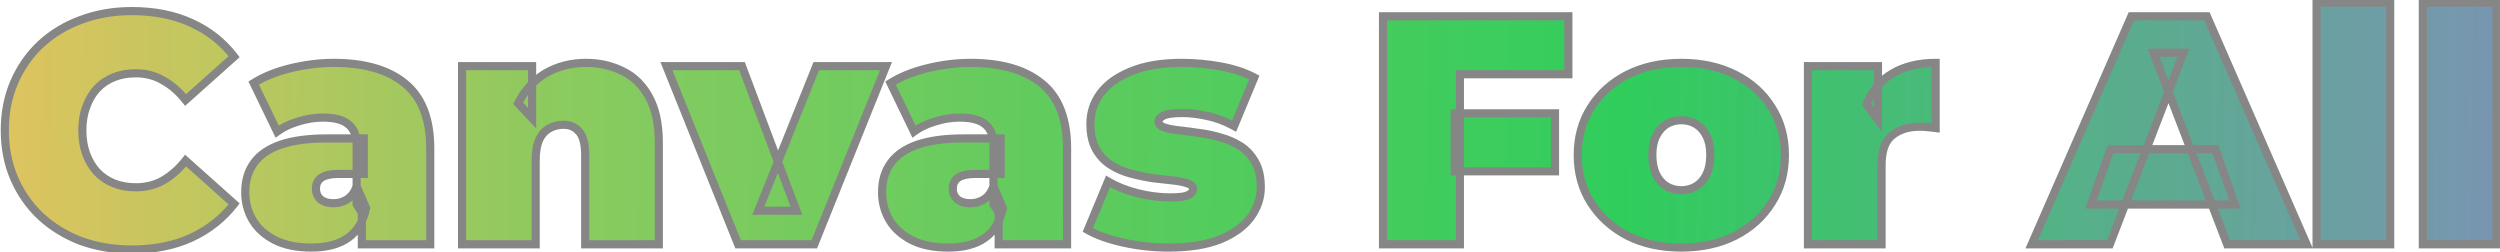 <svg width="307" height="31" viewBox="0 0 307 31" fill="none" xmlns="http://www.w3.org/2000/svg">
<path d="M16.19 30.64C13.95 30.64 11.87 30.293 9.95 29.6C8.056 28.88 6.403 27.867 4.99 26.56C3.603 25.253 2.523 23.707 1.75 21.92C0.976 20.133 0.59 18.16 0.59 16C0.59 13.84 0.976 11.867 1.75 10.08C2.523 8.293 3.603 6.747 4.99 5.44C6.403 4.133 8.056 3.133 9.95 2.44C11.87 1.72 13.95 1.36 16.19 1.36C18.936 1.36 21.363 1.84 23.47 2.8C25.603 3.76 27.363 5.147 28.75 6.96L22.79 12.28C21.963 11.24 21.043 10.44 20.03 9.88C19.043 9.293 17.923 9 16.67 9C15.683 9 14.79 9.16 13.99 9.48C13.19 9.8 12.496 10.267 11.91 10.88C11.35 11.493 10.91 12.24 10.59 13.12C10.27 13.973 10.11 14.933 10.11 16C10.11 17.067 10.27 18.04 10.59 18.92C10.91 19.773 11.35 20.507 11.91 21.12C12.496 21.733 13.19 22.2 13.99 22.52C14.79 22.84 15.683 23 16.67 23C17.923 23 19.043 22.72 20.03 22.16C21.043 21.573 21.963 20.76 22.79 19.72L28.75 25.04C27.363 26.827 25.603 28.213 23.47 29.2C21.363 30.16 18.936 30.64 16.19 30.64ZM44.435 30V26.12L43.795 25.08V17.72C43.795 16.653 43.462 15.84 42.795 15.28C42.155 14.72 41.102 14.44 39.635 14.44C38.649 14.44 37.649 14.6 36.635 14.92C35.622 15.213 34.755 15.627 34.035 16.16L31.155 10.2C32.435 9.4 33.969 8.787 35.755 8.36C37.542 7.933 39.289 7.72 40.995 7.72C44.755 7.72 47.662 8.56 49.715 10.24C51.795 11.92 52.835 14.587 52.835 18.24V30H44.435ZM38.235 30.4C36.449 30.4 34.955 30.093 33.755 29.48C32.555 28.867 31.649 28.053 31.035 27.04C30.422 26 30.115 24.853 30.115 23.6C30.115 22.187 30.475 20.987 31.195 20C31.915 19.013 33.009 18.267 34.475 17.76C35.969 17.253 37.849 17 40.115 17H44.675V21.36H41.555C40.595 21.36 39.889 21.52 39.435 21.84C39.009 22.133 38.795 22.587 38.795 23.2C38.795 23.707 38.982 24.133 39.355 24.48C39.755 24.8 40.289 24.96 40.955 24.96C41.569 24.96 42.129 24.8 42.635 24.48C43.169 24.133 43.555 23.6 43.795 22.88L44.955 25.56C44.609 27.187 43.875 28.4 42.755 29.2C41.635 30 40.129 30.4 38.235 30.4ZM71.942 7.72C73.622 7.72 75.142 8.067 76.502 8.76C77.862 9.427 78.929 10.48 79.702 11.92C80.502 13.36 80.902 15.227 80.902 17.52V30H71.862V19.08C71.862 17.72 71.622 16.76 71.142 16.2C70.662 15.613 70.009 15.32 69.182 15.32C68.569 15.32 67.996 15.467 67.462 15.76C66.956 16.027 66.542 16.48 66.222 17.12C65.929 17.76 65.782 18.627 65.782 19.72V30H56.742V8.12H65.342V14.52L63.622 12.68C64.475 11.027 65.622 9.787 67.062 8.96C68.529 8.133 70.156 7.72 71.942 7.72ZM90.638 30L81.838 8.12H91.118L97.797 25.88H93.118L100.238 8.12H108.798L99.998 30H90.638ZM122.638 30V26.12L121.998 25.08V17.72C121.998 16.653 121.665 15.84 120.998 15.28C120.358 14.72 119.305 14.44 117.838 14.44C116.852 14.44 115.852 14.6 114.838 14.92C113.825 15.213 112.958 15.627 112.238 16.16L109.358 10.2C110.638 9.4 112.172 8.787 113.958 8.36C115.745 7.933 117.492 7.72 119.198 7.72C122.958 7.72 125.865 8.56 127.918 10.24C129.998 11.92 131.038 14.587 131.038 18.24V30H122.638ZM116.438 30.4C114.652 30.4 113.158 30.093 111.958 29.48C110.758 28.867 109.852 28.053 109.238 27.04C108.625 26 108.318 24.853 108.318 23.6C108.318 22.187 108.678 20.987 109.398 20C110.118 19.013 111.212 18.267 112.678 17.76C114.172 17.253 116.052 17 118.318 17H122.878V21.36H119.758C118.798 21.36 118.092 21.52 117.638 21.84C117.212 22.133 116.998 22.587 116.998 23.2C116.998 23.707 117.185 24.133 117.558 24.48C117.958 24.8 118.492 24.96 119.158 24.96C119.772 24.96 120.332 24.8 120.838 24.48C121.372 24.133 121.758 23.6 121.998 22.88L123.158 25.56C122.812 27.187 122.078 28.4 120.958 29.2C119.838 30 118.332 30.4 116.438 30.4ZM143.505 30.4C141.639 30.4 139.799 30.2 137.985 29.8C136.172 29.4 134.705 28.88 133.585 28.24L136.065 22.28C137.105 22.893 138.305 23.373 139.665 23.72C141.052 24.067 142.399 24.24 143.705 24.24C144.799 24.24 145.532 24.147 145.905 23.96C146.305 23.773 146.505 23.52 146.505 23.2C146.505 22.88 146.279 22.653 145.825 22.52C145.372 22.36 144.772 22.24 144.025 22.16C143.279 22.08 142.452 21.987 141.545 21.88C140.665 21.747 139.772 21.56 138.865 21.32C137.959 21.08 137.132 20.72 136.385 20.24C135.639 19.76 135.039 19.12 134.585 18.32C134.132 17.493 133.905 16.453 133.905 15.2C133.905 13.813 134.319 12.56 135.145 11.44C135.999 10.32 137.252 9.427 138.905 8.76C140.585 8.067 142.652 7.72 145.105 7.72C146.705 7.72 148.305 7.867 149.905 8.16C151.505 8.453 152.879 8.907 154.025 9.52L151.545 15.48C150.425 14.867 149.319 14.453 148.225 14.24C147.159 14 146.159 13.88 145.225 13.88C144.079 13.88 143.292 13.987 142.865 14.2C142.465 14.413 142.265 14.653 142.265 14.92C142.265 15.24 142.492 15.48 142.945 15.64C143.399 15.8 143.999 15.92 144.745 16C145.492 16.08 146.305 16.187 147.185 16.32C148.092 16.427 148.985 16.613 149.865 16.88C150.772 17.12 151.599 17.48 152.345 17.96C153.092 18.44 153.692 19.093 154.145 19.92C154.599 20.72 154.825 21.747 154.825 23C154.825 24.307 154.412 25.533 153.585 26.68C152.759 27.8 151.505 28.707 149.825 29.4C148.145 30.067 146.039 30.4 143.505 30.4ZM178.635 13.92H190.955V21.04H178.635V13.92ZM179.275 30H169.835V2H192.595V9.12H179.275V30ZM206.466 30.4C203.986 30.4 201.786 29.92 199.866 28.96C197.973 27.973 196.48 26.627 195.386 24.92C194.293 23.213 193.746 21.253 193.746 19.04C193.746 16.827 194.293 14.867 195.386 13.16C196.48 11.453 197.973 10.12 199.866 9.16C201.786 8.2 203.986 7.72 206.466 7.72C208.946 7.72 211.146 8.2 213.066 9.16C214.986 10.12 216.48 11.453 217.546 13.16C218.64 14.867 219.186 16.827 219.186 19.04C219.186 21.253 218.64 23.213 217.546 24.92C216.48 26.627 214.986 27.973 213.066 28.96C211.146 29.92 208.946 30.4 206.466 30.4ZM206.466 23.36C207.133 23.36 207.733 23.2 208.266 22.88C208.8 22.56 209.226 22.08 209.546 21.44C209.866 20.773 210.026 19.973 210.026 19.04C210.026 18.08 209.866 17.293 209.546 16.68C209.226 16.04 208.8 15.56 208.266 15.24C207.733 14.92 207.133 14.76 206.466 14.76C205.8 14.76 205.2 14.92 204.666 15.24C204.133 15.56 203.706 16.04 203.386 16.68C203.066 17.293 202.906 18.08 202.906 19.04C202.906 19.973 203.066 20.773 203.386 21.44C203.706 22.08 204.133 22.56 204.666 22.88C205.2 23.2 205.8 23.36 206.466 23.36ZM222.016 30V8.12H230.616V14.72L229.216 12.84C229.882 11.133 230.949 9.853 232.416 9C233.882 8.147 235.642 7.72 237.696 7.72V15.72C237.296 15.667 236.936 15.627 236.616 15.6C236.322 15.573 236.016 15.56 235.696 15.56C234.336 15.56 233.216 15.92 232.336 16.64C231.482 17.333 231.056 18.547 231.056 20.28V30H222.016ZM249.49 30L261.73 2H271.01L283.25 30H273.49L264.45 6.48H268.13L259.09 30H249.49ZM256.77 25.12L259.17 18.32H272.05L274.45 25.12H256.77ZM284.477 30V0.32H293.517V30H284.477ZM297.523 30V0.32H306.563V30H297.523Z" fill="url(#paint0_linear_56_7431)"/>
<path d="M9.95 29.6L9.772 30.067L9.78 30.07L9.95 29.6ZM4.99 26.56L4.647 26.924L4.65 26.927L4.99 26.56ZM1.75 21.92L1.291 22.119L1.75 21.92ZM1.75 10.08L1.291 9.881L1.75 10.08ZM4.99 5.44L4.65 5.073L4.647 5.076L4.99 5.44ZM9.95 2.44L10.122 2.91L10.125 2.908L9.95 2.44ZM23.47 2.8L23.262 3.255L23.265 3.256L23.47 2.8ZM28.75 6.96L29.083 7.333L29.428 7.024L29.147 6.656L28.75 6.96ZM22.79 12.28L22.398 12.591L22.728 13.006L23.123 12.653L22.79 12.28ZM20.03 9.88L19.774 10.31L19.781 10.314L19.788 10.318L20.03 9.88ZM13.99 9.48L14.175 9.944H14.175L13.99 9.48ZM11.91 10.88L11.548 10.534L11.54 10.543L11.91 10.88ZM10.59 13.12L11.058 13.296L11.06 13.291L10.59 13.12ZM10.59 18.92L10.12 19.091L10.121 19.096L10.59 18.92ZM11.91 21.12L11.54 21.457L11.548 21.466L11.91 21.12ZM13.99 22.52L13.804 22.984L13.99 22.52ZM20.03 22.16L20.276 22.595L20.28 22.593L20.03 22.16ZM22.79 19.72L23.123 19.347L22.728 18.994L22.398 19.409L22.79 19.72ZM28.75 25.04L29.145 25.347L29.431 24.978L29.083 24.667L28.75 25.04ZM23.47 29.2L23.677 29.655L23.68 29.654L23.47 29.2ZM16.19 30.14C14.002 30.14 11.98 29.802 10.12 29.13L9.78 30.07C11.759 30.785 13.897 31.14 16.19 31.14V30.14ZM10.127 29.133C8.291 28.434 6.693 27.454 5.329 26.193L4.65 26.927C6.113 28.279 7.822 29.326 9.772 30.067L10.127 29.133ZM5.333 26.196C3.997 24.937 2.955 23.447 2.209 21.721L1.291 22.119C2.091 23.966 3.21 25.57 4.647 26.924L5.333 26.196ZM2.209 21.721C1.465 20.004 1.09 18.099 1.09 16H0.09C0.09 18.221 0.488 20.263 1.291 22.119L2.209 21.721ZM1.09 16C1.09 13.901 1.465 11.996 2.209 10.279L1.291 9.881C0.488 11.737 0.09 13.779 0.09 16H1.09ZM2.209 10.279C2.955 8.553 3.997 7.063 5.333 5.804L4.647 5.076C3.21 6.43 2.091 8.034 1.291 9.881L2.209 10.279ZM5.329 5.807C6.692 4.547 8.287 3.581 10.122 2.91L9.778 1.97C7.825 2.685 6.114 3.719 4.65 5.073L5.329 5.807ZM10.125 2.908C11.984 2.211 14.004 1.86 16.19 1.86V0.86C13.895 0.86 11.755 1.229 9.774 1.972L10.125 2.908ZM16.19 1.86C18.878 1.86 21.232 2.33 23.262 3.255L23.677 2.345C21.494 1.35 18.995 0.86 16.19 0.86V1.86ZM23.265 3.256C25.324 4.183 27.017 5.518 28.352 7.264L29.147 6.656C27.709 4.775 25.882 3.337 23.675 2.344L23.265 3.256ZM28.417 6.587L22.457 11.907L23.123 12.653L29.083 7.333L28.417 6.587ZM23.181 11.969C22.319 10.885 21.351 10.039 20.271 9.442L19.788 10.318C20.736 10.841 21.607 11.595 22.398 12.591L23.181 11.969ZM20.285 9.45C19.214 8.813 18.004 8.5 16.67 8.5V9.5C17.842 9.5 18.872 9.773 19.774 10.31L20.285 9.45ZM16.67 8.5C15.629 8.5 14.671 8.669 13.804 9.016L14.175 9.944C14.908 9.651 15.738 9.5 16.67 9.5V8.5ZM13.804 9.016C12.939 9.362 12.185 9.869 11.548 10.534L12.271 11.226C12.807 10.665 13.441 10.238 14.175 9.944L13.804 9.016ZM11.54 10.543C10.931 11.21 10.459 12.015 10.12 12.949L11.06 13.291C11.36 12.464 11.768 11.776 12.279 11.217L11.54 10.543ZM10.121 12.944C9.777 13.863 9.61 14.883 9.61 16H10.61C10.61 14.983 10.762 14.084 11.058 13.296L10.121 12.944ZM9.61 16C9.61 17.117 9.777 18.149 10.12 19.091L11.06 18.749C10.762 17.931 10.61 17.016 10.61 16H9.61ZM10.121 19.096C10.462 20.003 10.934 20.792 11.54 21.457L12.279 20.783C11.766 20.221 11.358 19.544 11.058 18.744L10.121 19.096ZM11.548 21.466C12.185 22.131 12.939 22.638 13.804 22.984L14.175 22.056C13.441 21.762 12.807 21.335 12.271 20.774L11.548 21.466ZM13.804 22.984C14.671 23.331 15.629 23.5 16.67 23.5V22.5C15.738 22.5 14.908 22.349 14.175 22.056L13.804 22.984ZM16.67 23.5C18 23.5 19.207 23.202 20.276 22.595L19.783 21.725C18.879 22.238 17.846 22.5 16.67 22.5V23.5ZM20.28 22.593C21.355 21.971 22.321 21.114 23.181 20.031L22.398 19.409C21.605 20.406 20.732 21.176 19.779 21.727L20.28 22.593ZM22.457 20.093L28.417 25.413L29.083 24.667L23.123 19.347L22.457 20.093ZM28.355 24.733C27.019 26.454 25.323 27.792 23.26 28.746L23.68 29.654C25.883 28.635 27.707 27.199 29.145 25.347L28.355 24.733ZM23.262 28.745C21.232 29.67 18.878 30.14 16.19 30.14V31.14C18.995 31.14 21.494 30.65 23.677 29.655L23.262 28.745ZM44.435 30H43.935V30.5H44.435V30ZM44.435 26.12H44.935V25.979L44.861 25.858L44.435 26.12ZM43.795 25.08H43.295V25.221L43.37 25.342L43.795 25.08ZM42.795 15.28L42.466 15.656L42.474 15.663L42.795 15.28ZM36.635 14.92L36.774 15.4L36.786 15.397L36.635 14.92ZM34.035 16.16L33.585 16.378L33.848 16.921L34.333 16.562L34.035 16.16ZM31.155 10.2L30.89 9.776L30.51 10.014L30.705 10.418L31.155 10.2ZM35.755 8.36L35.871 8.846L35.755 8.36ZM49.715 10.24L49.399 10.627L49.401 10.629L49.715 10.24ZM52.835 30V30.5H53.335V30H52.835ZM33.755 29.48L33.528 29.925L33.755 29.48ZM31.035 27.04L30.605 27.294L30.608 27.299L31.035 27.04ZM31.195 20L31.599 20.295L31.195 20ZM34.475 17.76L34.315 17.287L34.312 17.287L34.475 17.76ZM44.675 17H45.175V16.5H44.675V17ZM44.675 21.36V21.86H45.175V21.36H44.675ZM39.435 21.84L39.719 22.252L39.724 22.248L39.435 21.84ZM39.355 24.48L39.015 24.846L39.029 24.859L39.043 24.87L39.355 24.48ZM42.635 24.48L42.902 24.903L42.908 24.899L42.635 24.48ZM43.795 22.88L44.254 22.681L43.735 21.481L43.321 22.722L43.795 22.88ZM44.955 25.56L45.444 25.664L45.478 25.508L45.414 25.361L44.955 25.56ZM42.755 29.2L42.465 28.793L42.755 29.2ZM44.935 30V26.12H43.935V30H44.935ZM44.861 25.858L44.221 24.818L43.37 25.342L44.01 26.382L44.861 25.858ZM44.295 25.08V17.72H43.295V25.08H44.295ZM44.295 17.72C44.295 16.542 43.922 15.573 43.117 14.897L42.474 15.663C43.002 16.107 43.295 16.765 43.295 17.72H44.295ZM43.125 14.904C42.347 14.223 41.143 13.94 39.635 13.94V14.94C41.061 14.94 41.963 15.216 42.466 15.656L43.125 14.904ZM39.635 13.94C38.594 13.94 37.543 14.109 36.485 14.443L36.786 15.397C37.754 15.091 38.703 14.94 39.635 14.94V13.94ZM36.496 14.44C35.436 14.747 34.513 15.184 33.738 15.758L34.333 16.562C34.998 16.07 35.808 15.68 36.774 15.4L36.496 14.44ZM34.486 15.943L31.605 9.982L30.705 10.418L33.585 16.378L34.486 15.943ZM31.42 10.624C32.646 9.858 34.126 9.263 35.871 8.846L35.639 7.874C33.811 8.31 32.225 8.942 30.89 9.776L31.42 10.624ZM35.871 8.846C37.623 8.428 39.331 8.22 40.995 8.22V7.22C39.247 7.22 37.461 7.439 35.639 7.874L35.871 8.846ZM40.995 8.22C44.687 8.22 47.465 9.045 49.399 10.627L50.032 9.853C47.858 8.075 44.823 7.22 40.995 7.22V8.22ZM49.401 10.629C51.325 12.182 52.335 14.679 52.335 18.24H53.335C53.335 14.494 52.266 11.658 50.029 9.851L49.401 10.629ZM52.335 18.24V30H53.335V18.24H52.335ZM52.835 29.5H44.435V30.5H52.835V29.5ZM38.235 29.9C36.503 29.9 35.093 29.602 33.983 29.035L33.528 29.925C34.817 30.584 36.394 30.9 38.235 30.9V29.9ZM33.983 29.035C32.854 28.458 32.022 27.704 31.463 26.781L30.608 27.299C31.275 28.402 32.257 29.276 33.528 29.925L33.983 29.035ZM31.466 26.786C30.9 25.826 30.615 24.768 30.615 23.6H29.615C29.615 24.939 29.944 26.174 30.605 27.294L31.466 26.786ZM30.615 23.6C30.615 22.275 30.951 21.183 31.599 20.295L30.791 19.705C30 20.791 29.615 22.098 29.615 23.6H30.615ZM31.599 20.295C32.245 19.41 33.242 18.715 34.639 18.233L34.312 17.287C32.775 17.818 31.586 18.616 30.791 19.705L31.599 20.295ZM34.636 18.233C36.06 17.75 37.882 17.5 40.115 17.5V16.5C37.816 16.5 35.877 16.756 34.315 17.287L34.636 18.233ZM40.115 17.5H44.675V16.5H40.115V17.5ZM44.175 17V21.36H45.175V17H44.175ZM44.675 20.86H41.555V21.86H44.675V20.86ZM41.555 20.86C40.559 20.86 39.727 21.022 39.147 21.431L39.724 22.248C40.051 22.018 40.632 21.86 41.555 21.86V20.86ZM39.152 21.428C38.563 21.833 38.295 22.457 38.295 23.2H39.295C39.295 22.716 39.454 22.434 39.719 22.252L39.152 21.428ZM38.295 23.2C38.295 23.847 38.541 24.406 39.015 24.846L39.696 24.114C39.423 23.861 39.295 23.567 39.295 23.2H38.295ZM39.043 24.87C39.555 25.28 40.21 25.46 40.955 25.46V24.46C40.368 24.46 39.955 24.32 39.668 24.09L39.043 24.87ZM40.955 25.46C41.661 25.46 42.314 25.274 42.902 24.903L42.368 24.057C41.944 24.326 41.477 24.46 40.955 24.46V25.46ZM42.908 24.899C43.553 24.48 44.001 23.844 44.27 23.038L43.321 22.722C43.11 23.356 42.784 23.787 42.363 24.061L42.908 24.899ZM43.337 23.079L44.496 25.759L45.414 25.361L44.254 22.681L43.337 23.079ZM44.466 25.456C44.14 26.987 43.463 28.08 42.465 28.793L43.046 29.607C44.288 28.72 45.077 27.386 45.444 25.664L44.466 25.456ZM42.465 28.793C41.456 29.514 40.063 29.9 38.235 29.9V30.9C40.195 30.9 41.815 30.486 43.046 29.607L42.465 28.793ZM76.502 8.76L76.275 9.206L76.282 9.209L76.502 8.76ZM79.702 11.92L79.262 12.157L79.265 12.163L79.702 11.92ZM80.902 30V30.5H81.402V30H80.902ZM71.862 30H71.362V30.5H71.862V30ZM71.142 16.2L70.755 16.517L70.763 16.525L71.142 16.2ZM67.462 15.76L67.695 16.203L67.703 16.198L67.462 15.76ZM66.222 17.12L65.775 16.896L65.771 16.904L65.768 16.912L66.222 17.12ZM65.782 30V30.5H66.282V30H65.782ZM56.742 30H56.242V30.5H56.742V30ZM56.742 8.12V7.62H56.242V8.12H56.742ZM65.342 8.12H65.842V7.62H65.342V8.12ZM65.342 14.52L64.977 14.861L65.842 15.787V14.52H65.342ZM63.622 12.68L63.178 12.451L63.016 12.764L63.257 13.021L63.622 12.68ZM67.062 8.96L66.817 8.524L66.813 8.526L67.062 8.96ZM71.942 8.22C73.551 8.22 74.992 8.551 76.275 9.205L76.729 8.315C75.292 7.582 73.693 7.22 71.942 7.22V8.22ZM76.282 9.209C77.541 9.826 78.534 10.801 79.262 12.157L80.143 11.683C79.324 10.159 78.184 9.027 76.722 8.311L76.282 9.209ZM79.265 12.163C80.011 13.505 80.402 15.28 80.402 17.52H81.402C81.402 15.173 80.994 13.215 80.139 11.677L79.265 12.163ZM80.402 17.52V30H81.402V17.52H80.402ZM80.902 29.5H71.862V30.5H80.902V29.5ZM72.362 30V19.08H71.362V30H72.362ZM72.362 19.08C72.362 17.69 72.123 16.575 71.522 15.875L70.763 16.525C71.122 16.945 71.362 17.75 71.362 19.08H72.362ZM71.529 15.883C70.945 15.169 70.143 14.82 69.182 14.82V15.82C69.874 15.82 70.38 16.058 70.755 16.517L71.529 15.883ZM69.182 14.82C68.485 14.82 67.829 14.988 67.221 15.322L67.703 16.198C68.162 15.946 68.652 15.82 69.182 15.82V14.82ZM67.229 15.318C66.609 15.644 66.13 16.186 65.775 16.896L66.669 17.344C66.954 16.774 67.302 16.409 67.695 16.203L67.229 15.318ZM65.768 16.912C65.432 17.643 65.282 18.59 65.282 19.72H66.282C66.282 18.663 66.425 17.877 66.677 17.328L65.768 16.912ZM65.282 19.72V30H66.282V19.72H65.282ZM65.782 29.5H56.742V30.5H65.782V29.5ZM57.242 30V8.12H56.242V30H57.242ZM56.742 8.62H65.342V7.62H56.742V8.62ZM64.842 8.12V14.52H65.842V8.12H64.842ZM65.707 14.179L63.987 12.339L63.257 13.021L64.977 14.861L65.707 14.179ZM64.067 12.909C64.881 11.331 65.964 10.167 67.311 9.394L66.813 8.526C65.28 9.407 64.07 10.723 63.178 12.451L64.067 12.909ZM67.308 9.396C68.695 8.614 70.236 8.22 71.942 8.22V7.22C70.075 7.22 68.363 7.653 66.817 8.524L67.308 9.396ZM90.638 30L90.174 30.187L90.3 30.5H90.638V30ZM81.838 8.12V7.62H81.097L81.374 8.307L81.838 8.12ZM91.118 8.12L91.585 7.944L91.464 7.62H91.118V8.12ZM97.797 25.88V26.38H98.52L98.266 25.704L97.797 25.88ZM93.118 25.88L92.653 25.694L92.378 26.38H93.118V25.88ZM100.238 8.12V7.62H99.899L99.773 7.934L100.238 8.12ZM108.798 8.12L109.261 8.307L109.538 7.62H108.798V8.12ZM99.998 30V30.5H100.335L100.461 30.187L99.998 30ZM91.101 29.813L82.301 7.933L81.374 8.307L90.174 30.187L91.101 29.813ZM81.838 8.62H91.118V7.62H81.838V8.62ZM90.65 8.296L97.329 26.056L98.266 25.704L91.585 7.944L90.65 8.296ZM97.797 25.38H93.118V26.38H97.797V25.38ZM93.582 26.066L100.702 8.306L99.773 7.934L92.653 25.694L93.582 26.066ZM100.238 8.62H108.798V7.62H100.238V8.62ZM108.334 7.933L99.534 29.813L100.461 30.187L109.261 8.307L108.334 7.933ZM99.998 29.5H90.638V30.5H99.998V29.5ZM122.638 30H122.138V30.5H122.638V30ZM122.638 26.12H123.138V25.979L123.064 25.858L122.638 26.12ZM121.998 25.08H121.498V25.221L121.573 25.342L121.998 25.08ZM120.998 15.28L120.669 15.656L120.677 15.663L120.998 15.28ZM114.838 14.92L114.978 15.4L114.989 15.397L114.838 14.92ZM112.238 16.16L111.788 16.378L112.051 16.921L112.536 16.562L112.238 16.16ZM109.358 10.2L109.093 9.776L108.713 10.014L108.908 10.418L109.358 10.2ZM113.958 8.36L114.075 8.846L113.958 8.36ZM127.918 10.24L127.602 10.627L127.604 10.629L127.918 10.24ZM131.038 30V30.5H131.538V30H131.038ZM111.958 29.48L111.731 29.925L111.958 29.48ZM109.238 27.04L108.808 27.294L108.811 27.299L109.238 27.04ZM109.398 20L109.802 20.295L109.398 20ZM112.678 17.76L112.518 17.287L112.515 17.287L112.678 17.76ZM122.878 17H123.378V16.5H122.878V17ZM122.878 21.36V21.86H123.378V21.36H122.878ZM117.638 21.84L117.922 22.252L117.927 22.248L117.638 21.84ZM117.558 24.48L117.218 24.846L117.232 24.859L117.246 24.87L117.558 24.48ZM120.838 24.48L121.105 24.903L121.111 24.899L120.838 24.48ZM121.998 22.88L122.457 22.681L121.938 21.481L121.524 22.722L121.998 22.88ZM123.158 25.56L123.647 25.664L123.681 25.508L123.617 25.361L123.158 25.56ZM120.958 29.2L120.668 28.793L120.958 29.2ZM123.138 30V26.12H122.138V30H123.138ZM123.064 25.858L122.424 24.818L121.573 25.342L122.213 26.382L123.064 25.858ZM122.498 25.08V17.72H121.498V25.08H122.498ZM122.498 17.72C122.498 16.542 122.125 15.573 121.32 14.897L120.677 15.663C121.205 16.107 121.498 16.765 121.498 17.72H122.498ZM121.328 14.904C120.55 14.223 119.346 13.94 117.838 13.94V14.94C119.264 14.94 120.167 15.216 120.669 15.656L121.328 14.904ZM117.838 13.94C116.797 13.94 115.746 14.109 114.688 14.443L114.989 15.397C115.957 15.091 116.907 14.94 117.838 14.94V13.94ZM114.699 14.44C113.639 14.747 112.716 15.184 111.941 15.758L112.536 16.562C113.201 16.07 114.011 15.68 114.977 15.4L114.699 14.44ZM112.689 15.943L109.809 9.982L108.908 10.418L111.788 16.378L112.689 15.943ZM109.623 10.624C110.849 9.858 112.33 9.263 114.075 8.846L113.842 7.874C112.014 8.31 110.428 8.942 109.093 9.776L109.623 10.624ZM114.075 8.846C115.826 8.428 117.534 8.22 119.198 8.22V7.22C117.45 7.22 115.664 7.439 113.842 7.874L114.075 8.846ZM119.198 8.22C122.89 8.22 125.669 9.045 127.602 10.627L128.235 9.853C126.062 8.075 123.027 7.22 119.198 7.22V8.22ZM127.604 10.629C129.528 12.182 130.538 14.679 130.538 18.24H131.538C131.538 14.494 130.469 11.658 128.233 9.851L127.604 10.629ZM130.538 18.24V30H131.538V18.24H130.538ZM131.038 29.5H122.638V30.5H131.038V29.5ZM116.438 29.9C114.706 29.9 113.296 29.602 112.186 29.035L111.731 29.925C113.02 30.584 114.597 30.9 116.438 30.9V29.9ZM112.186 29.035C111.057 28.458 110.225 27.704 109.666 26.781L108.811 27.299C109.479 28.402 110.46 29.276 111.731 29.925L112.186 29.035ZM109.669 26.786C109.103 25.826 108.818 24.768 108.818 23.6H107.818C107.818 24.939 108.147 26.174 108.808 27.294L109.669 26.786ZM108.818 23.6C108.818 22.275 109.154 21.183 109.802 20.295L108.995 19.705C108.203 20.791 107.818 22.098 107.818 23.6H108.818ZM109.802 20.295C110.448 19.41 111.445 18.715 112.842 18.233L112.515 17.287C110.978 17.818 109.789 18.616 108.995 19.705L109.802 20.295ZM112.839 18.233C114.263 17.75 116.085 17.5 118.318 17.5V16.5C116.019 16.5 114.08 16.756 112.518 17.287L112.839 18.233ZM118.318 17.5H122.878V16.5H118.318V17.5ZM122.378 17V21.36H123.378V17H122.378ZM122.878 20.86H119.758V21.86H122.878V20.86ZM119.758 20.86C118.762 20.86 117.93 21.022 117.35 21.431L117.927 22.248C118.254 22.018 118.835 21.86 119.758 21.86V20.86ZM117.355 21.428C116.766 21.833 116.498 22.457 116.498 23.2H117.498C117.498 22.716 117.657 22.434 117.922 22.252L117.355 21.428ZM116.498 23.2C116.498 23.847 116.744 24.406 117.218 24.846L117.899 24.114C117.627 23.861 117.498 23.567 117.498 23.2H116.498ZM117.246 24.87C117.758 25.28 118.413 25.46 119.158 25.46V24.46C118.571 24.46 118.158 24.32 117.871 24.09L117.246 24.87ZM119.158 25.46C119.864 25.46 120.517 25.274 121.105 24.903L120.571 24.057C120.147 24.326 119.68 24.46 119.158 24.46V25.46ZM121.111 24.899C121.757 24.48 122.204 23.844 122.473 23.038L121.524 22.722C121.313 23.356 120.987 23.787 120.566 24.061L121.111 24.899ZM121.54 23.079L122.7 25.759L123.617 25.361L122.457 22.681L121.54 23.079ZM122.669 25.456C122.343 26.987 121.666 28.08 120.668 28.793L121.249 29.607C122.491 28.72 123.28 27.386 123.647 25.664L122.669 25.456ZM120.668 28.793C119.659 29.514 118.266 29.9 116.438 29.9V30.9C118.398 30.9 120.018 30.486 121.249 29.607L120.668 28.793ZM137.985 29.8L137.878 30.288L137.985 29.8ZM133.585 28.24L133.124 28.048L132.954 28.455L133.337 28.674L133.585 28.24ZM136.065 22.28L136.319 21.849L135.824 21.558L135.604 22.088L136.065 22.28ZM139.665 23.72L139.542 24.204L139.544 24.205L139.665 23.72ZM145.905 23.96L145.694 23.507L145.682 23.513L145.905 23.96ZM145.825 22.52L145.659 22.991L145.671 22.996L145.684 23L145.825 22.52ZM141.545 21.88L141.47 22.374L141.479 22.376L141.487 22.377L141.545 21.88ZM138.865 21.32L138.737 21.803L138.865 21.32ZM136.385 20.24L136.115 20.661L136.385 20.24ZM134.585 18.32L134.147 18.56L134.15 18.567L134.585 18.32ZM135.145 11.44L134.748 11.137L134.743 11.143L135.145 11.44ZM138.905 8.76L139.092 9.224L139.096 9.222L138.905 8.76ZM149.905 8.16L149.815 8.652L149.905 8.16ZM154.025 9.52L154.487 9.712L154.661 9.293L154.261 9.079L154.025 9.52ZM151.545 15.48L151.305 15.918L151.793 16.186L152.007 15.672L151.545 15.48ZM148.225 14.24L148.116 14.728L148.123 14.729L148.13 14.731L148.225 14.24ZM142.865 14.2L142.642 13.753L142.63 13.759L142.865 14.2ZM142.945 15.64L143.112 15.168V15.168L142.945 15.64ZM144.745 16L144.799 15.503L144.745 16ZM147.185 16.32L147.11 16.814L147.119 16.816L147.127 16.817L147.185 16.32ZM149.865 16.88L149.72 17.358L149.729 17.361L149.737 17.363L149.865 16.88ZM152.345 17.96L152.616 17.539L152.345 17.96ZM154.145 19.92L153.707 20.16L153.71 20.166L154.145 19.92ZM153.585 26.68L153.988 26.977L153.991 26.972L153.585 26.68ZM149.825 29.4L150.01 29.865L150.016 29.862L149.825 29.4ZM143.505 29.9C141.675 29.9 139.871 29.704 138.093 29.312L137.878 30.288C139.727 30.696 141.603 30.9 143.505 30.9V29.9ZM138.093 29.312C136.309 28.918 134.895 28.413 133.833 27.806L133.337 28.674C134.516 29.348 136.035 29.882 137.878 30.288L138.093 29.312ZM134.047 28.432L136.527 22.472L135.604 22.088L133.124 28.048L134.047 28.432ZM135.811 22.711C136.898 23.352 138.143 23.848 139.542 24.204L139.789 23.235C138.467 22.899 137.313 22.435 136.319 21.849L135.811 22.711ZM139.544 24.205C140.967 24.561 142.354 24.74 143.705 24.74V23.74C142.443 23.74 141.137 23.573 139.787 23.235L139.544 24.205ZM143.705 24.74C144.264 24.74 144.743 24.716 145.138 24.666C145.525 24.617 145.867 24.538 146.129 24.407L145.682 23.513C145.57 23.569 145.359 23.63 145.012 23.674C144.674 23.717 144.24 23.74 143.705 23.74V24.74ZM146.117 24.413C146.615 24.181 147.005 23.788 147.005 23.2H146.005C146.005 23.252 145.996 23.366 145.694 23.507L146.117 24.413ZM147.005 23.2C147.005 22.907 146.896 22.643 146.689 22.436C146.495 22.242 146.238 22.12 145.966 22.04L145.684 23C145.866 23.053 145.949 23.111 145.982 23.144C145.996 23.158 146 23.166 146.001 23.169C146.002 23.172 146.005 23.18 146.005 23.2H147.005ZM145.992 22.049C145.487 21.87 144.845 21.745 144.079 21.663L143.972 22.657C144.699 22.735 145.257 22.849 145.659 22.991L145.992 22.049ZM144.079 21.663C143.334 21.583 142.509 21.49 141.604 21.383L141.487 22.377C142.395 22.483 143.223 22.577 143.972 22.657L144.079 21.663ZM141.62 21.386C140.759 21.255 139.883 21.072 138.993 20.837L138.737 21.803C139.661 22.048 140.572 22.238 141.47 22.374L141.62 21.386ZM138.993 20.837C138.134 20.609 137.356 20.27 136.656 19.819L136.115 20.661C136.908 21.17 137.783 21.551 138.737 21.803L138.993 20.837ZM136.656 19.819C135.98 19.385 135.435 18.806 135.02 18.073L134.15 18.567C134.642 19.434 135.298 20.135 136.115 20.661L136.656 19.819ZM135.024 18.08C134.622 17.347 134.405 16.396 134.405 15.2H133.405C133.405 16.511 133.642 17.64 134.147 18.56L135.024 18.08ZM134.405 15.2C134.405 13.921 134.784 12.771 135.548 11.737L134.743 11.143C133.853 12.349 133.405 13.706 133.405 15.2H134.405ZM135.543 11.743C136.329 10.711 137.5 9.866 139.092 9.224L138.718 8.296C137.003 8.988 135.668 9.929 134.748 11.137L135.543 11.743ZM139.096 9.222C140.698 8.561 142.696 8.22 145.105 8.22V7.22C142.608 7.22 140.472 7.572 138.715 8.298L139.096 9.222ZM145.105 8.22C146.675 8.22 148.244 8.364 149.815 8.652L149.995 7.668C148.366 7.37 146.736 7.22 145.105 7.22V8.22ZM149.815 8.652C151.376 8.938 152.698 9.377 153.789 9.961L154.261 9.079C153.059 8.436 151.634 7.969 149.995 7.668L149.815 8.652ZM153.564 9.328L151.084 15.288L152.007 15.672L154.487 9.712L153.564 9.328ZM151.785 15.041C150.627 14.407 149.472 13.974 148.321 13.749L148.13 14.731C149.166 14.933 150.224 15.326 151.305 15.918L151.785 15.041ZM148.335 13.752C147.238 13.505 146.201 13.38 145.225 13.38V14.38C146.116 14.38 147.079 14.495 148.116 14.728L148.335 13.752ZM145.225 13.38C144.638 13.38 144.131 13.407 143.708 13.464C143.291 13.521 142.926 13.611 142.642 13.753L143.089 14.647C143.231 14.576 143.472 14.506 143.842 14.456C144.206 14.406 144.666 14.38 145.225 14.38V13.38ZM142.63 13.759C142.186 13.996 141.765 14.365 141.765 14.92H142.765C142.765 14.918 142.765 14.915 142.768 14.909C142.771 14.902 142.779 14.885 142.799 14.86C142.844 14.807 142.934 14.73 143.101 14.641L142.63 13.759ZM141.765 14.92C141.765 15.212 141.874 15.474 142.072 15.683C142.259 15.881 142.509 16.016 142.779 16.111L143.112 15.168C142.928 15.104 142.838 15.039 142.799 14.997C142.77 14.966 142.765 14.948 142.765 14.92H141.765ZM142.779 16.111C143.283 16.29 143.926 16.415 144.692 16.497L144.799 15.503C144.072 15.425 143.514 15.31 143.112 15.168L142.779 16.111ZM144.692 16.497C145.43 16.576 146.236 16.682 147.11 16.814L147.26 15.826C146.374 15.691 145.554 15.584 144.799 15.503L144.692 16.497ZM147.127 16.817C148.004 16.92 148.868 17.1 149.72 17.358L150.01 16.401C149.102 16.126 148.18 15.934 147.244 15.823L147.127 16.817ZM149.737 17.363C150.596 17.591 151.375 17.93 152.075 18.381L152.616 17.539C151.823 17.03 150.948 16.649 149.993 16.397L149.737 17.363ZM152.075 18.381C152.747 18.813 153.291 19.402 153.707 20.16L154.584 19.68C154.093 18.785 153.437 18.067 152.616 17.539L152.075 18.381ZM153.71 20.166C154.108 20.869 154.325 21.803 154.325 23H155.325C155.325 21.69 155.089 20.571 154.58 19.674L153.71 20.166ZM154.325 23C154.325 24.193 153.95 25.319 153.18 26.388L153.991 26.972C154.874 25.748 155.325 24.42 155.325 23H154.325ZM153.183 26.383C152.425 27.41 151.255 28.269 149.635 28.938L150.016 29.862C151.755 29.145 153.093 28.189 153.988 26.977L153.183 26.383ZM149.641 28.935C148.038 29.571 145.999 29.9 143.505 29.9V30.9C146.078 30.9 148.253 30.562 150.01 29.865L149.641 28.935ZM178.635 13.92V13.42H178.135V13.92H178.635ZM190.955 13.92H191.455V13.42H190.955V13.92ZM190.955 21.04V21.54H191.455V21.04H190.955ZM178.635 21.04H178.135V21.54H178.635V21.04ZM179.275 30V30.5H179.775V30H179.275ZM169.835 30H169.335V30.5H169.835V30ZM169.835 2V1.5H169.335V2H169.835ZM192.595 2H193.095V1.5H192.595V2ZM192.595 9.12V9.62H193.095V9.12H192.595ZM179.275 9.12V8.62H178.775V9.12H179.275ZM178.635 14.42H190.955V13.42H178.635V14.42ZM190.455 13.92V21.04H191.455V13.92H190.455ZM190.955 20.54H178.635V21.54H190.955V20.54ZM179.135 21.04V13.92H178.135V21.04H179.135ZM179.275 29.5H169.835V30.5H179.275V29.5ZM170.335 30V2H169.335V30H170.335ZM169.835 2.5H192.595V1.5H169.835V2.5ZM192.095 2V9.12H193.095V2H192.095ZM192.595 8.62H179.275V9.62H192.595V8.62ZM178.775 9.12V30H179.775V9.12H178.775ZM199.866 28.96L199.635 29.404L199.643 29.407L199.866 28.96ZM195.386 24.92L194.965 25.19L195.386 24.92ZM195.386 13.16L194.965 12.89L195.386 13.16ZM199.866 9.16L199.643 8.713L199.64 8.714L199.866 9.16ZM213.066 9.16L212.843 9.607L213.066 9.16ZM217.546 13.16L217.122 13.425L217.125 13.43L217.546 13.16ZM217.546 24.92L217.125 24.65L217.122 24.655L217.546 24.92ZM213.066 28.96L213.29 29.407L213.295 29.405L213.066 28.96ZM208.266 22.88L208.009 22.451L208.266 22.88ZM209.546 21.44L209.994 21.664L209.997 21.656L209.546 21.44ZM209.546 16.68L209.099 16.904L209.103 16.911L209.546 16.68ZM208.266 15.24L208.009 15.669L208.266 15.24ZM204.666 15.24L204.409 14.811L204.666 15.24ZM203.386 16.68L203.83 16.911L203.833 16.904L203.386 16.68ZM203.386 21.44L202.935 21.656L202.939 21.664L203.386 21.44ZM204.666 22.88L204.409 23.309L204.666 22.88ZM206.466 29.9C204.052 29.9 201.93 29.433 200.09 28.513L199.643 29.407C201.642 30.407 203.921 30.9 206.466 30.9V29.9ZM200.097 28.517C198.277 27.568 196.851 26.279 195.807 24.65L194.965 25.19C196.108 26.974 197.669 28.379 199.635 29.403L200.097 28.517ZM195.807 24.65C194.77 23.032 194.246 21.167 194.246 19.04H193.246C193.246 21.34 193.816 23.395 194.965 25.19L195.807 24.65ZM194.246 19.04C194.246 16.913 194.77 15.049 195.807 13.43L194.965 12.89C193.816 14.685 193.246 16.74 193.246 19.04H194.246ZM195.807 13.43C196.85 11.802 198.275 10.528 200.092 9.606L199.64 8.714C197.671 9.712 196.109 11.105 194.965 12.89L195.807 13.43ZM200.09 9.607C201.93 8.687 204.052 8.22 206.466 8.22V7.22C203.921 7.22 201.642 7.713 199.643 8.713L200.09 9.607ZM206.466 8.22C208.881 8.22 211.002 8.687 212.843 9.607L213.29 8.713C211.29 7.713 209.012 7.22 206.466 7.22V8.22ZM212.843 9.607C214.686 10.529 216.108 11.802 217.122 13.425L217.97 12.895C216.852 11.105 215.286 9.711 213.29 8.713L212.843 9.607ZM217.125 13.43C218.162 15.049 218.686 16.913 218.686 19.04H219.686C219.686 16.74 219.117 14.685 217.967 12.89L217.125 13.43ZM218.686 19.04C218.686 21.167 218.162 23.032 217.125 24.65L217.967 25.19C219.117 23.395 219.686 21.34 219.686 19.04H218.686ZM217.122 24.655C216.107 26.28 214.684 27.567 212.838 28.515L213.295 29.405C215.289 28.38 216.852 26.974 217.97 25.185L217.122 24.655ZM212.843 28.513C211.002 29.433 208.881 29.9 206.466 29.9V30.9C209.012 30.9 211.29 30.407 213.29 29.407L212.843 28.513ZM206.466 23.86C207.217 23.86 207.907 23.679 208.523 23.309L208.009 22.451C207.559 22.721 207.049 22.86 206.466 22.86V23.86ZM208.523 23.309C209.15 22.933 209.637 22.376 209.993 21.664L209.099 21.216C208.815 21.784 208.449 22.187 208.009 22.451L208.523 23.309ZM209.997 21.656C210.357 20.907 210.526 20.029 210.526 19.04H209.526C209.526 19.918 209.376 20.64 209.095 21.224L209.997 21.656ZM210.526 19.04C210.526 18.029 210.358 17.156 209.99 16.449L209.103 16.911C209.374 17.431 209.526 18.131 209.526 19.04H210.526ZM209.993 16.456C209.637 15.744 209.15 15.187 208.523 14.811L208.009 15.669C208.449 15.933 208.815 16.336 209.099 16.904L209.993 16.456ZM208.523 14.811C207.907 14.441 207.217 14.26 206.466 14.26V15.26C207.049 15.26 207.559 15.399 208.009 15.669L208.523 14.811ZM206.466 14.26C205.716 14.26 205.026 14.441 204.409 14.811L204.923 15.669C205.374 15.399 205.883 15.26 206.466 15.26V14.26ZM204.409 14.811C203.782 15.187 203.295 15.744 202.939 16.456L203.833 16.904C204.117 16.336 204.483 15.933 204.923 15.669L204.409 14.811ZM202.943 16.449C202.574 17.156 202.406 18.029 202.406 19.04H203.406C203.406 18.131 203.558 17.431 203.83 16.911L202.943 16.449ZM202.406 19.04C202.406 20.029 202.576 20.907 202.935 21.656L203.837 21.224C203.557 20.64 203.406 19.918 203.406 19.04H202.406ZM202.939 21.664C203.295 22.376 203.782 22.933 204.409 23.309L204.923 22.451C204.483 22.187 204.117 21.784 203.833 21.216L202.939 21.664ZM204.409 23.309C205.026 23.679 205.716 23.86 206.466 23.86V22.86C205.883 22.86 205.374 22.721 204.923 22.451L204.409 23.309ZM222.016 30H221.516V30.5H222.016V30ZM222.016 8.12V7.62H221.516V8.12H222.016ZM230.616 8.12H231.116V7.62H230.616V8.12ZM230.616 14.72L230.215 15.019L231.116 16.229V14.72H230.616ZM229.216 12.84L228.75 12.658L228.649 12.916L228.815 13.139L229.216 12.84ZM232.416 9L232.164 8.568L232.416 9ZM237.696 7.72H238.196V7.22H237.696V7.72ZM237.696 15.72L237.63 16.216L238.196 16.291V15.72H237.696ZM236.616 15.6L236.57 16.098L236.574 16.098L236.616 15.6ZM232.336 16.64L232.651 17.028L232.652 17.027L232.336 16.64ZM231.056 30V30.5H231.556V30H231.056ZM222.516 30V8.12H221.516V30H222.516ZM222.016 8.62H230.616V7.62H222.016V8.62ZM230.116 8.12V14.72H231.116V8.12H230.116ZM231.017 14.421L229.617 12.541L228.815 13.139L230.215 15.019L231.017 14.421ZM229.681 13.022C230.31 11.412 231.306 10.224 232.667 9.432L232.164 8.568C230.592 9.483 229.454 10.855 228.75 12.658L229.681 13.022ZM232.667 9.432C234.043 8.632 235.712 8.22 237.696 8.22V7.22C235.572 7.22 233.722 7.662 232.164 8.568L232.667 9.432ZM237.196 7.72V15.72H238.196V7.72H237.196ZM237.762 15.224C237.356 15.17 236.987 15.129 236.657 15.102L236.574 16.098C236.884 16.124 237.236 16.163 237.63 16.216L237.762 15.224ZM236.661 15.102C236.351 15.074 236.029 15.06 235.696 15.06V16.06C236.002 16.06 236.293 16.073 236.57 16.098L236.661 15.102ZM235.696 15.06C234.244 15.06 233.005 15.446 232.019 16.253L232.652 17.027C233.426 16.394 234.427 16.06 235.696 16.06V15.06ZM232.02 16.252C230.996 17.084 230.556 18.483 230.556 20.28H231.556C231.556 18.61 231.968 17.583 232.651 17.028L232.02 16.252ZM230.556 20.28V30H231.556V20.28H230.556ZM231.056 29.5H222.016V30.5H231.056V29.5ZM249.49 30L249.032 29.8L248.726 30.5H249.49V30ZM261.73 2V1.5H261.403L261.272 1.8L261.73 2ZM271.01 2L271.468 1.8L271.337 1.5H271.01V2ZM283.25 30V30.5H284.014L283.708 29.8L283.25 30ZM273.49 30L273.023 30.179L273.147 30.5H273.49V30ZM264.45 6.48V5.98H263.722L263.983 6.659L264.45 6.48ZM268.13 6.48L268.597 6.659L268.858 5.98H268.13V6.48ZM259.09 30V30.5H259.433L259.557 30.179L259.09 30ZM256.77 25.12L256.298 24.954L256.063 25.62H256.77V25.12ZM259.17 18.32V17.82H258.816L258.699 18.154L259.17 18.32ZM272.05 18.32L272.521 18.154L272.404 17.82H272.05V18.32ZM274.45 25.12V25.62H275.157L274.922 24.954L274.45 25.12ZM249.948 30.2L262.188 2.2L261.272 1.8L249.032 29.8L249.948 30.2ZM261.73 2.5H271.01V1.5H261.73V2.5ZM270.552 2.2L282.792 30.2L283.708 29.8L271.468 1.8L270.552 2.2ZM283.25 29.5H273.49V30.5H283.25V29.5ZM273.957 29.821L264.917 6.301L263.983 6.659L273.023 30.179L273.957 29.821ZM264.45 6.98H268.13V5.98H264.45V6.98ZM267.663 6.301L258.623 29.821L259.557 30.179L268.597 6.659L267.663 6.301ZM259.09 29.5H249.49V30.5H259.09V29.5ZM257.241 25.286L259.642 18.486L258.699 18.154L256.298 24.954L257.241 25.286ZM259.17 18.82H272.05V17.82H259.17V18.82ZM271.578 18.486L273.979 25.286L274.922 24.954L272.521 18.154L271.578 18.486ZM274.45 24.62H256.77V25.62H274.45V24.62ZM284.477 30H283.977V30.5H284.477V30ZM284.477 0.32V-0.18H283.977V0.32H284.477ZM293.517 0.32H294.017V-0.18H293.517V0.32ZM293.517 30V30.5H294.017V30H293.517ZM284.977 30V0.32H283.977V30H284.977ZM284.477 0.82H293.517V-0.18H284.477V0.82ZM293.017 0.32V30H294.017V0.32H293.017ZM293.517 29.5H284.477V30.5H293.517V29.5ZM297.523 30H297.023V30.5H297.523V30ZM297.523 0.32V-0.18H297.023V0.32H297.523ZM306.563 0.32H307.063V-0.18H306.563V0.32ZM306.563 30V30.5H307.063V30H306.563ZM298.023 30V0.32H297.023V30H298.023ZM297.523 0.82H306.563V-0.18H297.523V0.82ZM306.063 0.32V30H307.063V0.32H306.063ZM306.563 29.5H297.523V30.5H306.563V29.5Z" fill="#878686"/>
<defs>
<linearGradient id="paint0_linear_56_7431" x1="314.838" y1="15" x2="-0.764" y2="11.509" gradientUnits="userSpaceOnUse">
<stop stop-color="#7E91B8"/>
<stop offset="0.365" stop-color="#2CCC59" stop-opacity="0.98"/>
<stop offset="0.778" stop-color="#8ACA5E" stop-opacity="0.994"/>
<stop offset="1" stop-color="#E0C45F"/>
</linearGradient>
</defs>
</svg>
